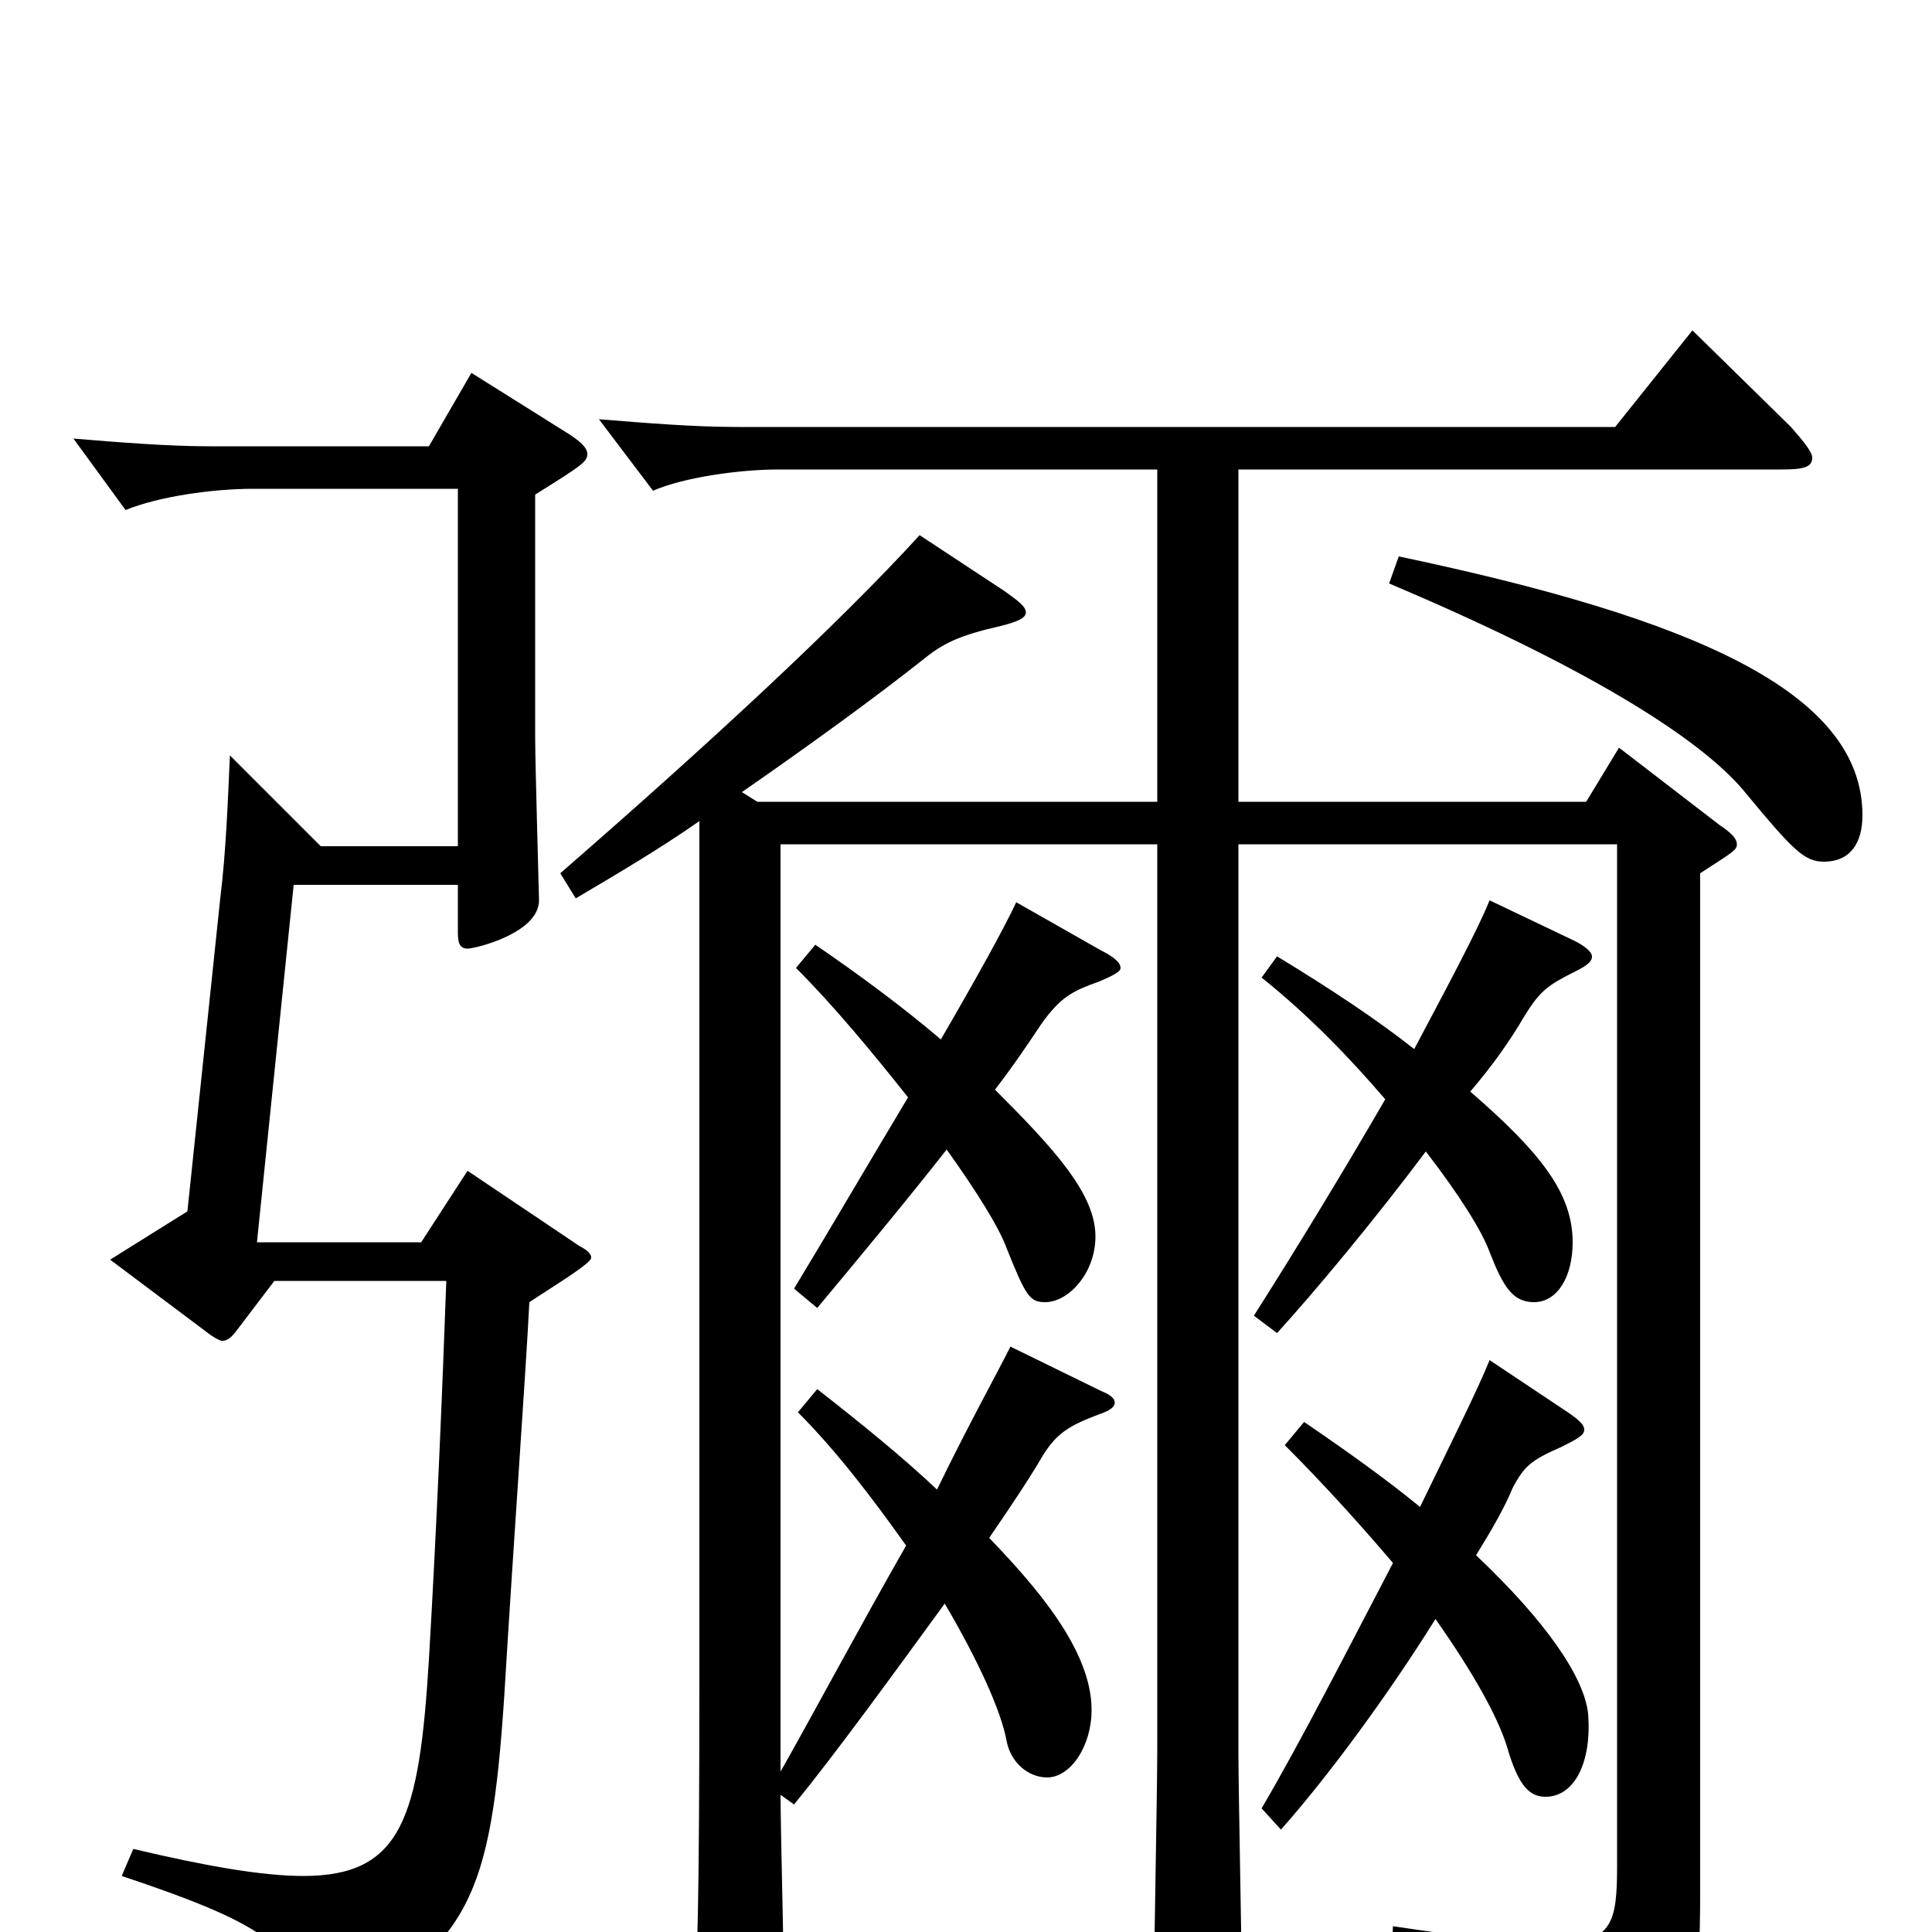 <svg xmlns="http://www.w3.org/2000/svg" viewBox="0 -1000 1000 1000">
	<path fill="#000000" d="M876 -829L836 -779H382C359 -779 335 -781 310 -783L338 -746C354 -753 383 -757 403 -757H599V-585H392L384 -590C420 -615 453 -639 477 -658C488 -667 496 -671 518 -676C526 -678 531 -680 531 -683C531 -686 527 -689 520 -694L476 -723C434 -677 367 -615 290 -548L298 -535C320 -548 342 -561 362 -575V-134C362 -17 361 18 359 43C358 50 358 56 358 60C358 71 360 75 365 75C369 75 376 72 385 67C403 57 406 53 406 42C406 24 404 -55 404 -71L411 -66C433 -93 462 -133 489 -170C506 -141 518 -115 521 -99C523 -88 532 -80 542 -80C554 -80 565 -96 565 -115C565 -146 536 -179 512 -204C523 -220 533 -235 540 -247C547 -258 553 -262 569 -268C575 -270 577 -272 577 -274C577 -276 575 -278 570 -280L523 -303C516 -289 501 -262 485 -229C467 -246 446 -263 423 -281L413 -269C433 -249 452 -224 469 -200C445 -158 421 -113 404 -83V-563H599V-95C599 -72 597 28 597 48C597 67 601 75 608 75C612 75 617 73 623 69C640 59 643 55 643 44C643 22 641 -73 641 -93V-563H837V-35C837 -5 835 6 804 6C787 6 761 3 721 -3L720 15C793 31 807 39 817 73C819 80 821 83 824 83C827 83 829 81 833 79C878 53 880 37 880 -23V-548C897 -559 899 -560 899 -563C899 -566 896 -569 890 -573L838 -613L821 -585H641V-757H922C933 -757 938 -758 938 -763C938 -766 934 -771 927 -779ZM719 -698C816 -657 880 -619 904 -589C928 -560 934 -554 944 -554C958 -554 964 -564 964 -578C964 -642 876 -680 724 -712ZM242 -394L218 -357H133L152 -542H237V-517C237 -512 238 -509 242 -509C246 -509 279 -517 279 -534C279 -536 277 -605 277 -618V-744C301 -759 304 -761 304 -765C304 -768 301 -771 295 -775L244 -807L222 -769H109C87 -769 62 -771 38 -773L65 -736C82 -743 110 -747 131 -747H237V-562H166L119 -609C118 -587 117 -559 114 -535L97 -373L57 -348L109 -309C112 -307 114 -306 115 -306C118 -306 120 -308 123 -312L142 -337H231C229 -281 226 -209 222 -141C217 -59 208 -29 157 -29C136 -29 107 -34 69 -43L63 -29C135 -5 152 7 158 37C159 45 162 48 166 48C168 48 170 48 173 46C243 5 254 -17 261 -122C266 -205 272 -287 274 -326C286 -334 306 -346 306 -349C306 -351 304 -353 300 -355ZM526 -533C520 -520 505 -493 487 -462C467 -479 444 -496 422 -511L412 -499C431 -480 451 -456 470 -432C449 -397 428 -361 411 -333L423 -323C443 -347 468 -377 490 -405C505 -384 517 -365 521 -354C531 -329 533 -326 541 -326C553 -326 567 -341 567 -360C567 -382 546 -405 515 -436C525 -449 533 -461 539 -470C549 -484 555 -487 569 -492C576 -495 580 -497 580 -499C580 -502 576 -505 570 -508ZM771 -534C765 -519 750 -491 732 -457C713 -472 689 -488 661 -505L653 -494C678 -474 699 -452 717 -431C695 -393 670 -352 649 -319L661 -310C681 -332 711 -368 738 -404C755 -382 767 -363 771 -352C778 -334 783 -326 794 -326C806 -326 814 -339 814 -357C814 -382 798 -403 761 -435C773 -449 782 -462 789 -474C797 -487 801 -490 815 -497C821 -500 824 -502 824 -505C824 -507 821 -510 815 -513ZM771 -296C765 -281 751 -253 735 -220C718 -234 697 -249 675 -264L665 -252C685 -232 704 -211 721 -191C698 -147 673 -98 653 -64L663 -53C687 -80 718 -122 743 -162C762 -135 775 -112 780 -96C786 -75 792 -70 800 -70C815 -70 824 -88 822 -113C820 -132 800 -161 764 -195C772 -208 779 -220 783 -230C789 -241 792 -244 808 -251C816 -255 820 -257 820 -260C820 -263 816 -266 810 -270Z"/>
</svg>